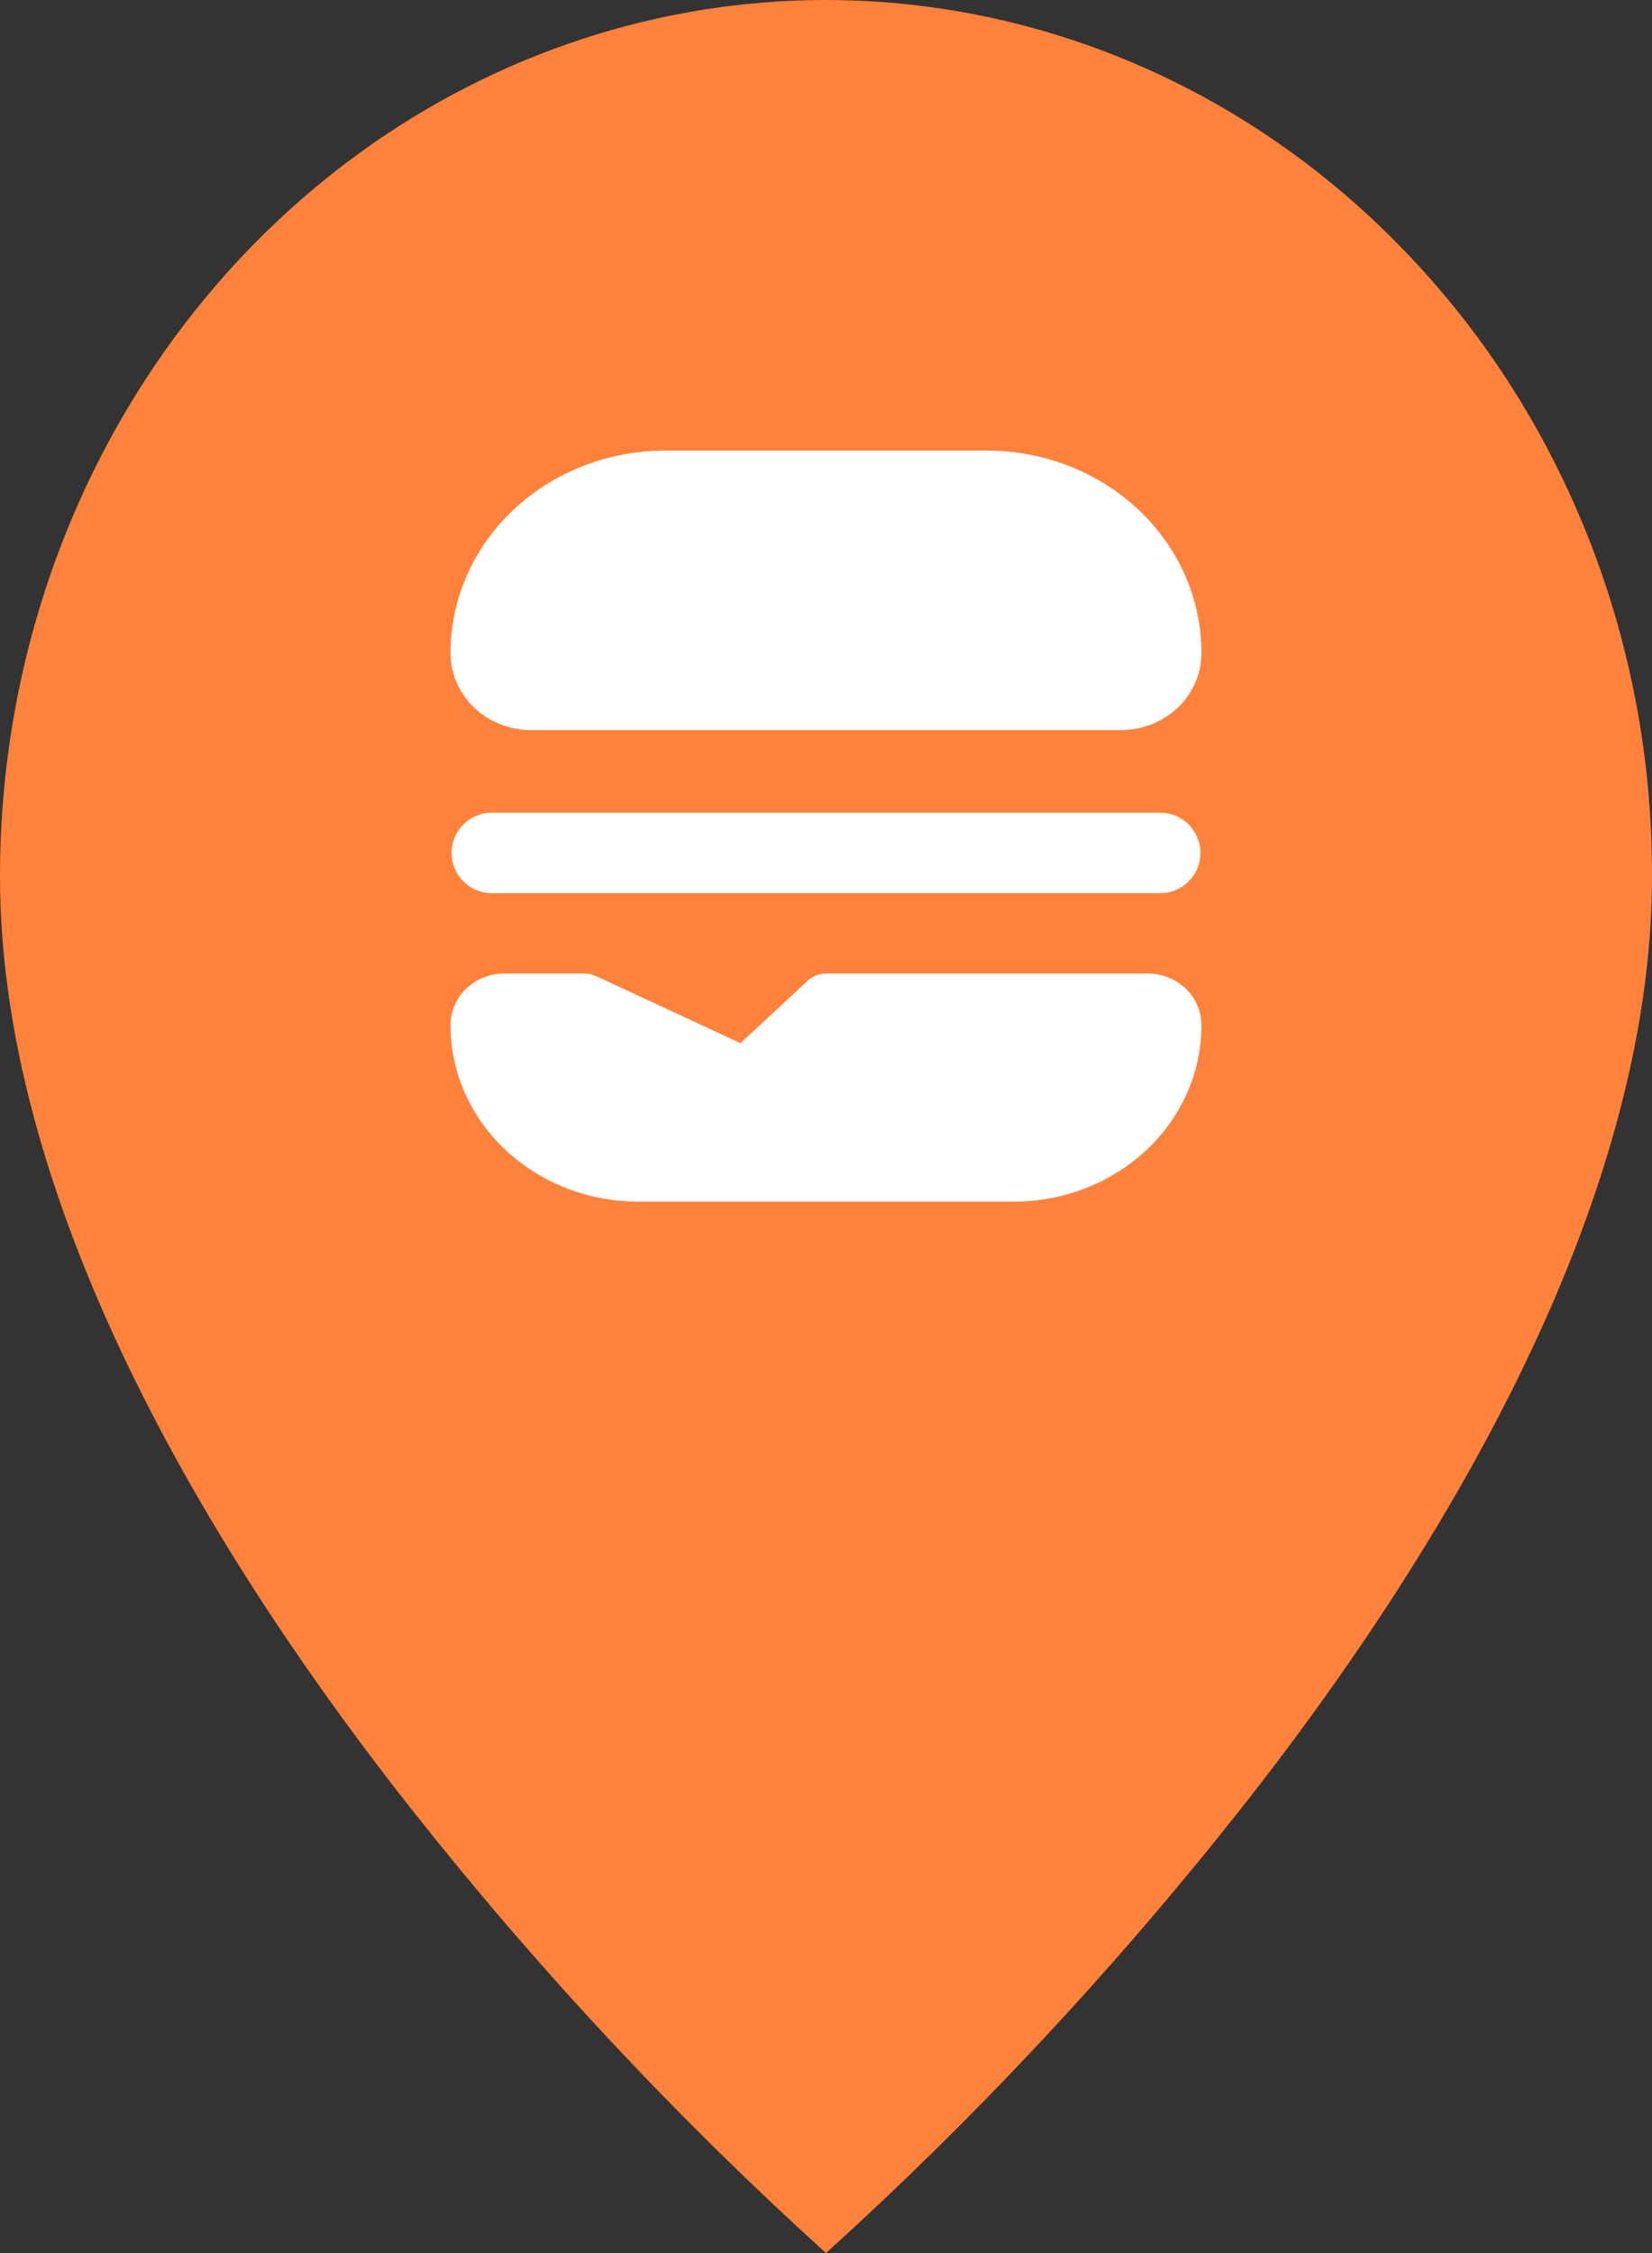 <svg width="22" height="30" viewBox="0 0 22 30" fill="none" xmlns="http://www.w3.org/2000/svg">
<rect x="0" y="0" width="22" height="30" fill="#333333" stroke="none"/>
<path fill-rule="evenodd" clip-rule="evenodd" d="M5.5 24.116C7.176 26.235 9.015 28.203 11 30C12.984 28.203 14.824 26.235 16.5 24.116C18.047 22.158 19.772 19.609 20.872 16.885C21.558 15.18 22 13.408 22 11.67C22.009 8.574 20.85 5.605 18.782 3.422C15.636 0.083 10.903 -0.918 6.79 0.888C2.678 2.695 -0.002 6.948 1.43022e-06 11.67C1.43022e-06 16.191 2.985 20.933 5.5 24.116Z" fill="#FF823C"/>
<g clip-path="url(#clip0_39_846)">
<path fill-rule="evenodd" clip-rule="evenodd" d="M6.845 6.781C7.383 6.279 8.107 6 8.857 6H13.143C13.893 6 14.617 6.279 15.155 6.781C15.693 7.284 16 7.972 16 8.695C16 8.975 15.881 9.238 15.678 9.429C15.475 9.618 15.205 9.721 14.929 9.721H7.071C6.795 9.721 6.525 9.618 6.322 9.429C6.119 9.238 6 8.975 6 8.695C6 7.972 6.307 7.284 6.845 6.781ZM6.55 10.821C6.254 10.821 6.014 11.061 6.014 11.357C6.014 11.653 6.254 11.893 6.55 11.893H15.45C15.746 11.893 15.986 11.653 15.986 11.357C15.986 11.061 15.746 10.821 15.45 10.821H6.55ZM6.219 13.155C6.354 13.029 6.533 12.963 6.714 12.963H7.786C7.838 12.963 7.889 12.974 7.936 12.996L9.861 13.89L10.757 13.058C10.823 12.997 10.91 12.963 11 12.963H15.286C15.467 12.963 15.646 13.029 15.781 13.155C15.918 13.282 16 13.46 16 13.652C16 14.283 15.73 14.883 15.258 15.321C14.788 15.758 14.155 16 13.5 16H8.5C7.845 16 7.212 15.758 6.742 15.321C6.27 14.883 6 14.283 6 13.652C6 13.46 6.082 13.282 6.219 13.155Z" fill="white"/>
</g>
<defs>
<clipPath id="clip0_39_846">
<rect width="10" height="10" fill="white" transform="translate(6 6)"/>
</clipPath>
</defs>
</svg>
